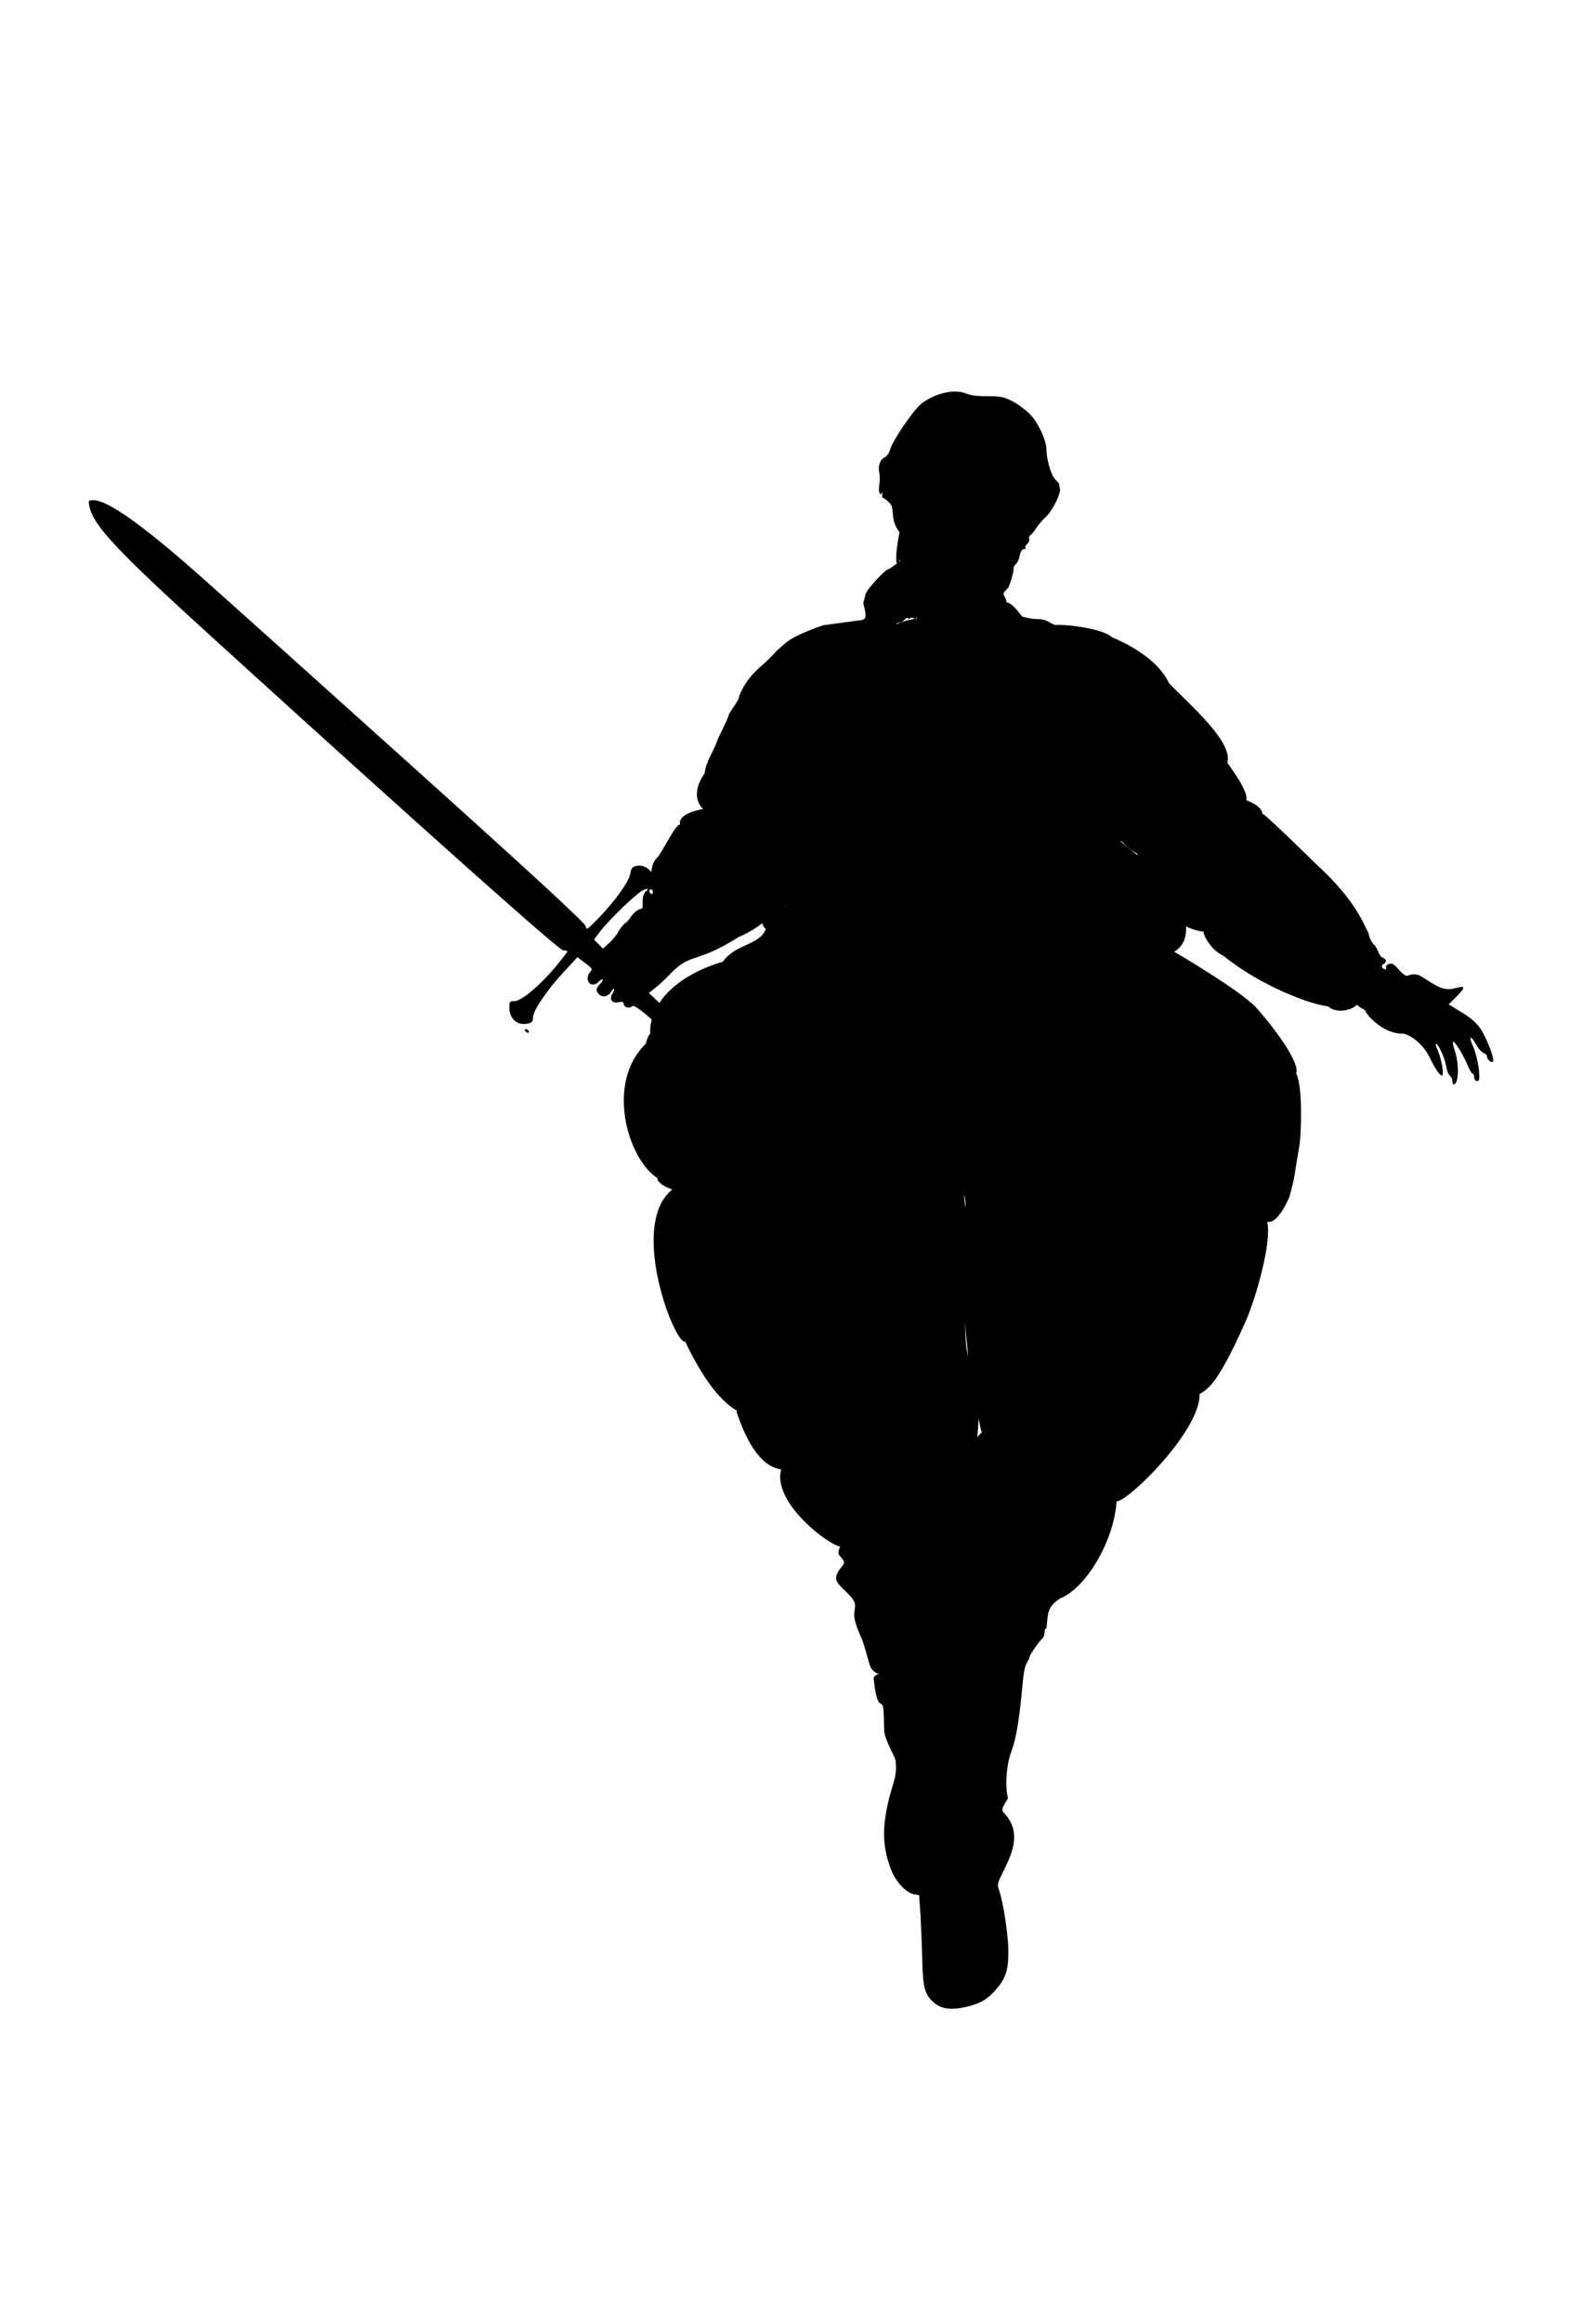 <?xml version="1.0" encoding="UTF-8" standalone="no"?>
<svg
   xmlns:dc="http://purl.org/dc/elements/1.1/"
   xmlns:cc="http://creativecommons.org/ns#"
   xmlns:rdf="http://www.w3.org/1999/02/22-rdf-syntax-ns#"
   xmlns:svg="http://www.w3.org/2000/svg"
   xmlns="http://www.w3.org/2000/svg"
   xmlns:sodipodi="http://sodipodi.sourceforge.net/DTD/sodipodi-0.dtd"
   xmlns:inkscape="http://www.inkscape.org/namespaces/inkscape"
   version="1.0"
   width="880pt"
   height="1280pt"
   viewBox="0 0 880 1280"
   preserveAspectRatio="xMidYMid meet"
   id="svg8"
   sodipodi:docname="100warrior.svg"
   inkscape:version="1.0.2 (e86c870879, 2021-01-15, custom)">
  <defs
     id="defs12" />
  <sodipodi:namedview
     pagecolor="#ffffff"
     bordercolor="#666666"
     borderopacity="1"
     objecttolerance="10"
     gridtolerance="10"
     guidetolerance="10"
     inkscape:pageopacity="0"
     inkscape:pageshadow="2"
     inkscape:window-width="1920"
     inkscape:window-height="1017"
     id="namedview10"
     showgrid="false"
     inkscape:zoom="0.49804688"
     inkscape:cx="1621.8266"
     inkscape:cy="762.36463"
     inkscape:window-x="-8"
     inkscape:window-y="-8"
     inkscape:window-maximized="1"
     inkscape:current-layer="svg8"
     inkscape:document-rotation="0" />
  <g
     transform="translate(0,1280) scale(0.1,-0.1)"
     fill="#000000"
     stroke="none"
     id="g6">
    <path
       d="m 5170.588,10625.118 c -29,-10 -69,-32 -89,-48 -45,-36 -160,-204 -173,-252 -6,-21 -19,-40 -32,-46 -25,-11 -37,-48 -28,-85 3,-14 3,-42 0,-62 -7,-39 2,-71 14,-47 3,8 4,4 2,-8 -2,-12 -1,-21 3,-20 4,1 22,-12 39,-30 28.968,-29.046 -1.042,-92.06 53,-159 -52.291,-273.969 25.625,-156.015 14.655,-162.952 -12,-7 -23.979,6.972 -11.979,6.972 8,0 2.324,-1.021 -18.676,-18.021 -21,-16 -41,-30 -45,-30 -17,0 -120,-112 -126,-137 -3,-15 -9,-37 -12,-48 -4,-11 33.632,-89.521 -7,-95 l -214.579,-28.934 c -205.108,-72 -202.902,-99.014 -254.808,-138.558 -67.798,-75.964 -71.356,-67.144 -134.389,-131.567 -14.829,-19.709 -48.711,-53.849 -75.007,-121.93 -4.69,-20.251 12.481,6.457 -55.004,-96.53 -7.115,-36.067 -50.544,-105.744 -68.795,-157.221 -18.251,-51.477 -60.124,-107.969 -65.707,-170.576 -153.125,-216.005 146.395,-312.058 234.792,-208.078 -36.055,45.785 -393.054,26.106 -370.179,-72.775 -29.411,-9.179 -62.892,-88.377 -118.893,-174.741 -56.001,-55.394 -25.601,-84.663 -62.6,-189.012 -39.787,-21.606 -17.303,-95.003 -28.396,-99.457 -51,-11 -67.435,-64.621 -89.435,-78.621 -13,-8 -30,-29 -39,-46 -8,-17 -32,-46 -51,-64 l -36,-33 -24,25 -25,25 28,38 c 58,77 220,231 250,238 52,12 55,14 55,42 0,55 -50,99 -99,88 -23,-5 -30,-13 -34,-41 -7,-44 -81,-148 -171,-242 -68,-70 -71,-73 -76,-48 -4,18 -280,273 -980,902 -536,482 -1061,953 -1166,1045 -304,268 -491,399 -567,399 -28,0 -29,-2 -23,-32 22,-109 149,-244 711,-754 1119,-1017 1879,-1694 1901,-1694 13,0 24,-3 24,-6 0,-3 -30,-42 -67,-87 -87,-103 -187,-187 -225,-187 -26,0 -28,-3 -28,-37 1,-61 43,-98 99,-87 26,5 31,11 31,34 0,37 79,154 172,253 l 73,79 43,-32 c 40,-30 42,-34 27,-50 -22,-25 -16,-64 11,-68 11,-2 27,4 34,13 7,8 17,15 23,15 6,0 1,-10 -11,-23 -26,-27 -27,-40 -7,-60 18,-19 52,-11 66,15 6,11 13,18 16,15 2,-3 -1,-14 -8,-25 -20,-31 -4,-56 31,-48 22,4 30,2 30,-8 0,-19 30,-29 46,-15 10,9 37,-9 121,-82 59,-51 -34,29 0,0 33,-28 254,-233 283,-276 30,-43 59,-81 64,-85 6,-4 27,-8 47,-8 62,0 99,64 69,120 -6,11 -47,38 -92,62 -66,34 -111,70 -240,193 l -159,150 38,30 c 21,17 52,46 70,65 127.971,136 136.739,55.227 392,215.941 93,35 181.765,122.882 210.765,133.882 28,13.312 75.119,70.341 81.119,50.491 5,10 -99.119,-54.491 -81.119,-50.491 -13.862,1.674 -19.39,5.4 81.119,50.491 32.227,15.464 73.523,102.201 74.464,100.036 -43.283,27.253 -314.22,-175.131 -221.255,-242.315 -33.568,-91.413 -167.462,-80.752 -236.504,-180.288 -600.229,-179.4 -474.964,-722.586 31.823,-609.866 118.942,-242.543 -380.726,483.068 -457.421,157.154 -311.125,-298.967 50.005,-1005.935 272.595,-684.986 36.891,53.192 -217.655,1.435 -207.852,-65.096 70.811,-120.668 647.212,-101.42 760.013,-178.22 80.607,54.634 -97.002,53.375 -130.44,69.213 -1018.511,482.424 -558.498,-808.739 -476.345,-781.98 178.127,-378.657 316.47,-381.035 281.877,-383.803 183.161,-559.815 459.636,-223.701 432.944,-194.161 -6,-28 -165.035,17.609 -161.035,-74.391 -135.225,-183.864 217.459,-459.144 300.605,-477.553 -23,-45 -0.412,-48 15.588,-73 15,-24 -7.588,-30.765 -26.588,-63.765 -33,-55 6.882,-71.471 65.882,-134.471 49,-52 13.588,-64.882 24.588,-127.882 7,-38 32.176,-92.529 41.176,-112.529 8,-20 26.118,-86.412 41.118,-137.412 21,-69 99.294,-56.118 88.294,-52.118 -11,4 -69.471,4.529 -65.471,-29.471 5,-45 14.823,-125.647 37.824,-133.647 19,-8 16.706,-30.412 19.706,-146.412 2,-55 62.353,-148.118 63.353,-170.118 1,-22 7.588,-55.353 -11.412,-119.353 -65,-210 -69,-333 -16,-473 25,-69 82,-132 127,-141 l 30,-6 7,-102 c 3,-55 8,-167 10,-247 3,-162 14,-199 66,-244 39,-32 87,-40 162,-25 80,16 125,39 171,90 60,66 76,111 76,216 0,88 -28,275 -51,339 -10,28 -9,39 11,80 47,98 127.652,231.765 13.652,348.765 -24,24 29.656,71.705 23.656,84.705 -14,39 -13.21,166.647 19.79,253.647 43,111 56.149,337.898 67.149,421.898 9,73 30.554,73.897 33.377,100.25 0.959,8.949 53.785,86.363 71.105,99.928 13.279,10.401 11.498,59.523 14.262,53.319 10,-17 7.25,29.233 15.25,76.233 5,30 20.324,60.634 67.324,89.634 151.485,60.607 311.376,344.404 311.887,562.825 1,83 -46.191,-55.623 0,0 -65.43,-146.384 461.67,328.866 457.017,563.245 46.962,27.646 101.436,58.625 251.894,396.067 59.991,134.546 147.713,446.897 120.533,552.392 -49.055,190.399 -270.821,121.437 -276.294,111.06 9,72 -257.354,33.935 -321.074,33.693 -63.72,-0.242 399.104,-271.429 573.499,-137.357 -33.603,84.296 27.931,-140.238 147.122,131.973 34.642,130.493 18.871,75.4 54.526,281.127 9.622,56.112 20.364,322.58 -17.975,398.221 23.231,55.629 -119.064,249.043 -219.707,361.146 -84.693,94.336 -479.792,331.072 -720.83,460.849 -146.985,79.138 -237.757,116.131 -243.091,74.985 443.93,-512.422 923.463,-158.07 220.083,375.684 -36.023,85.311 -49.408,79.886 -114.852,183.38 -6.372,169.177 -94.965,130.822 -131.333,157.786 5.924,45.986 -148.876,208.361 -166.016,198.055 -9.224,-5.546 143.355,-153.332 166.016,-198.055 11.088,-95.652 75.839,-51.807 47.054,-22.31 47.016,-74.926 126.683,-288.087 285.434,-381.519 43.703,-112.293 120.374,-193.203 117.685,-172.746 -9.88,75.184 -10.738,-259.955 301.342,-260.832 60.342,-12.439 -57.205,13.34 -52.8,-1.443 2.57,-8.625 28.851,-88.364 113.851,-130.364 211.153,-170.72 493.678,-270.284 572.079,-275.038 52,-47 139.973,-15.086 153.973,2.913 10.597,11.791 7.358,-4.927 49,-23 25.289,-52.657 121.777,-135.683 214,-131 52,-12 114,-68 144,-131 28,-59 56,-100 68,-100 13,0 -1,87 -23,138 -10,23 -14,40 -8,37 16,-11 46,-78 54,-122 3,-23 13,-47 21,-54 8,-6 14,-20 14,-30 0,-26 16,-24 24,4 11,40 6,113 -10,161 -9,26 -14,50 -11,52 8,8 55,-69 80,-128 11,-26 24,-48 28,-48 5,0 9,-9 9,-20 0,-12 7,-20 16,-20 13,0 15,10 9,68 -4,37 -18,91 -30,120 -28,61 -16,70 16,12 12,-22 31,-42 41,-46 10,-3 18,-11 18,-18 0,-18 27,-40 34,-28 9,15 -38,135 -72,184 -21,30 -55,59 -102,87 l -71,43 46,46 c 49,51 47,59 -12,43 -69,-20 -113.986,23.269 -186.986,66.269 -38,22 -68.014,2.731 -78.014,2.731 -9,0 -30,16 -46,36 -24,28 -34,35 -52,29 -12,-4 -19,-12 -16,-20 3,-9 0,-12 -10,-8 -16,6 -18,19 -4,28 17,10 21.648,23.993 -9.352,36.993 -16,7 -19.395,45.491 -44.395,70.491 -25,24 -27.869,62.627 -31.805,68.415 -18.91,27.808 -56.976,165.705 -287.84,375.932 -126,124 -279.014,269.767 -290.014,273.767 -21,8 -54.33,-31.32 -30.33,-31.354 18.951,-0.027 98.25,81.697 -180.522,141.98 -38.61,21.18 276.091,-191.945 13.233,171.881 31.083,117.807 -203.232,314.784 -321.927,438.957 -65.202,141.374 -253.619,228.112 -315.81,253.452 -48.836,49.821 -288.809,78.088 -332.541,63.885 -25.823,-9.177 55.979,-6 1.331,10.648 -60.589,40.431 -66.893,11.265 -163.354,39.303 -20.763,28.079 -56.676,74.752 -83.027,76.969 -7.25,1.657 4.178,2.585 -17.028,41.01 -10,30 -5.695,-7.94 4.535,20.984 12.61,6.39 13.811,18.357 14.148,16.072 2.595,-17.615 36.428,84.092 34.697,109.614 -0.541,7.982 6,19 14,25 8,7 17,27 20,46 4,22 13,35 22,35 8,0 13,4 10,9 -3,5 1,14 10,21 8,7 13,19 10,26 -3,8 0,17 7,21 7,5 21,22 31,38 11,17 34,45 53,62 40,38 88,136 78,161 -3,9 -5,18 -3,19 2,1 -8,13 -22,28 -24,25 -48,107 -49,167 -2,51 -43,141 -87,188 -24,26 -69,59 -100,75 -48,25 -67,28 -136,28 -48,-1 -93,4 -114,13 -45,19 -98,17 -162,-5 z M 5027.235,9396.941 c 10,0 22.765,-10.941 23.765,-3.941 0,8 2,8 6,-2 5,-11 7,-11 14,0 7,11 -24.882,27.941 -24.882,14.941 0,-9 18.882,-8.941 10.882,-14.941 -24.615,1.339 -185.15,-31.481 -144.024,-93.367 -34,-42.352 12.083,-68.141 9.083,-54.868 -11,88 15.941,127.235 38.941,127.235 6,0 18,7 27,16 10,11 17,13 20,5 2,-6 8.235,5.941 19.235,5.941 z M 3600,7884 c 0,-8 -4,-12 -10,-9 -5,3 -10,10 -10,16 0,5 5,9 10,9 6,0 10,-7 10,-16 z m -685,-764 c 3,-5 2,-10 -4,-10 -5,0 -13,5 -16,10 -3,6 -2,10 4,10 5,0 13,-4 16,-10 z m 1113.588,-326.176 c 0,-8 -5.118,-13.118 -13.118,-13.118 -8,0 24.529,-13.706 24.529,-5.706 0,8 7,15 15,15 8,0 -26.412,11.823 -26.412,3.824 z M 5324,6168 c -12.245,-169.378 -32.606,-351.765 -1.605,-511.765 -5.83,-225.759 9.78,-216.329 14.605,-328.017 C 5360.136,5179.444 5409.033,4894.169 5414,4909 c -8,-8 -25.33,-22.139 -32.824,-42.824 -10.051,-27.744 -15.374,-55.652 -5.176,-75.177 -22,-21 7,-17 0,0 6.961,22.906 60.301,398.808 -39,537.219 -5,19.316 -22.615,116.287 -12.615,266.781 23,255 1.615,629 -26.385,715 -4,13 -89.294,-112.941 -75.294,-112.941 18,0 95.294,101.941 101.294,-29.059 z"
       id="path4"
       sodipodi:nodetypes="cscccccsscccscsccsccccccccccccccccccccsccccccsccsscsccsccccccsccccccscccccsccccccccccccccccsccscccccccccccscccsccsccccscsccccccssccccccssccccccssccccscccscsccccccsccccsccccsssccccscccccccscscccccsccsccccccccccssccssccccccscccccccsccsscccsccsscssscscscsssssccccscccccsc" />
  </g>
</svg>
